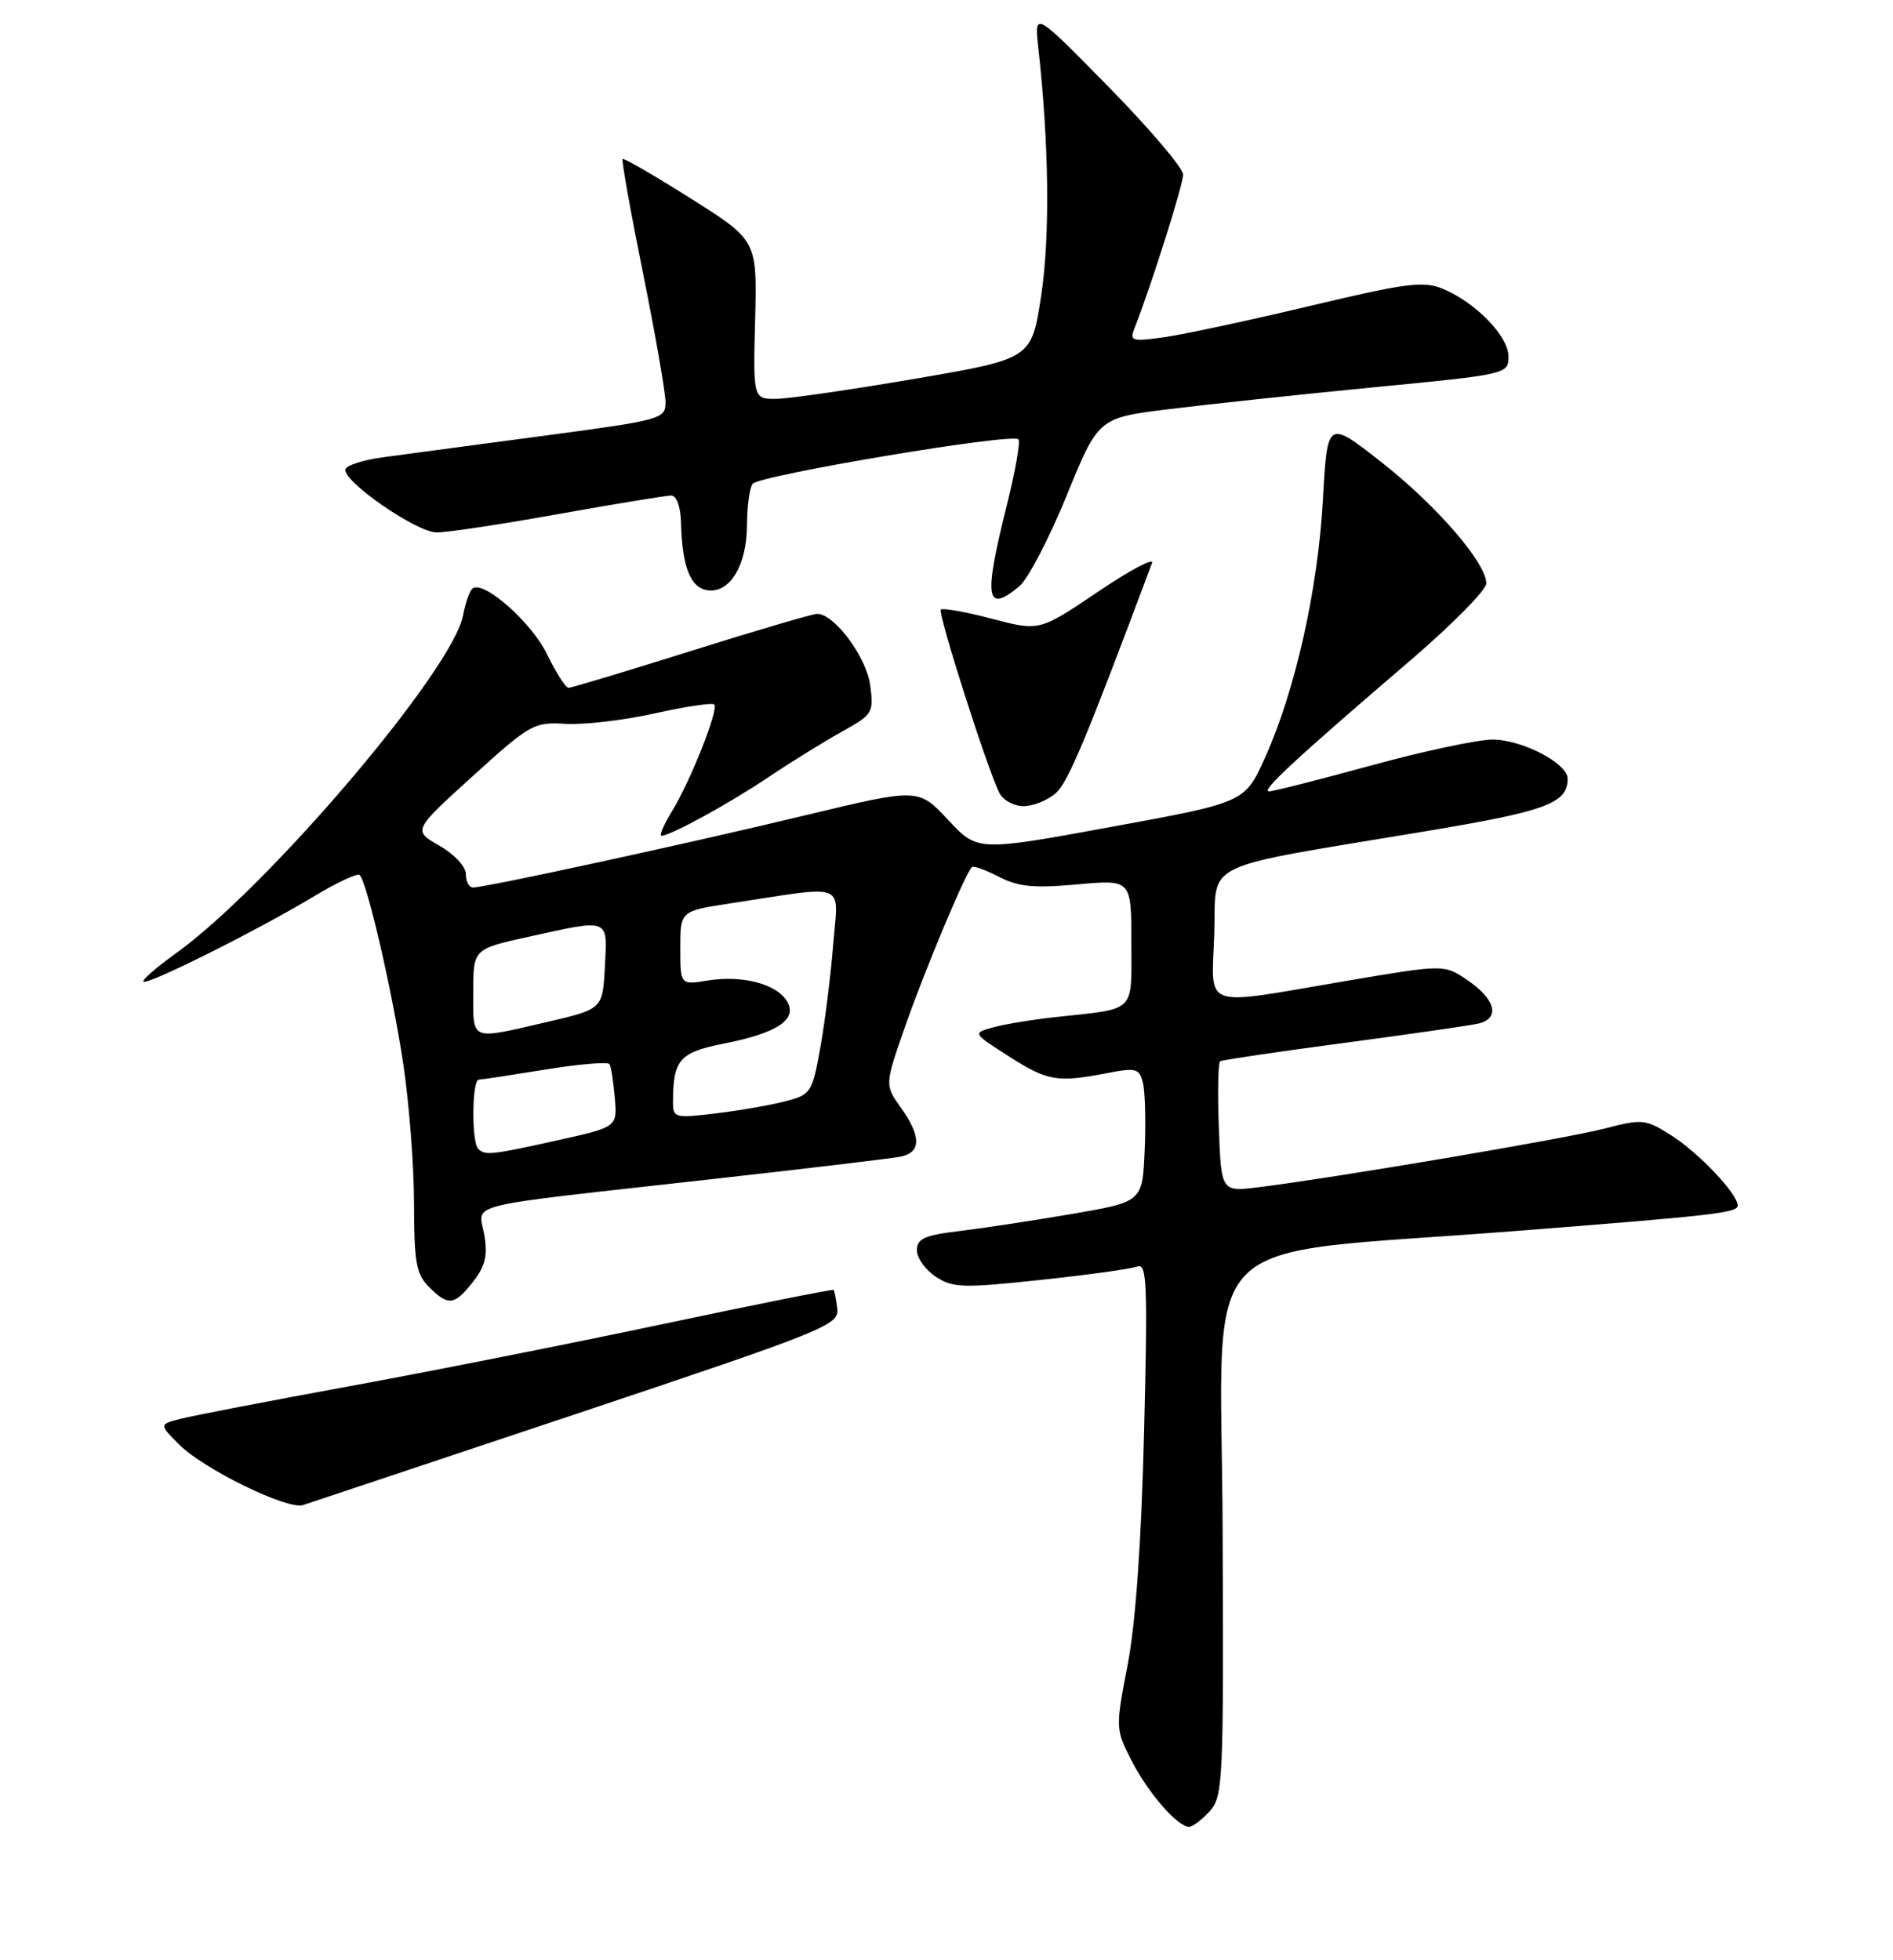<?xml version="1.0" encoding="UTF-8" standalone="no"?>
<!DOCTYPE svg PUBLIC "-//W3C//DTD SVG 1.1//EN" "http://www.w3.org/Graphics/SVG/1.1/DTD/svg11.dtd" >
<svg xmlns="http://www.w3.org/2000/svg" xmlns:xlink="http://www.w3.org/1999/xlink" version="1.1" viewBox="0 0 256 265">
 <g >
 <path fill="currentColor"
d=" M 163.60 244.89 C 165.40 242.88 165.49 240.88 165.34 206.52 C 165.16 165.39 160.72 169.91 204.75 166.46 C 231.83 164.35 235.00 163.98 235.00 163.00 C 235.00 161.43 229.70 155.84 226.01 153.51 C 222.52 151.30 222.12 151.26 216.93 152.61 C 211.71 153.96 181.06 159.16 170.33 160.51 C 165.15 161.17 165.15 161.17 164.83 152.48 C 164.65 147.71 164.73 143.66 165.01 143.49 C 165.28 143.32 172.71 142.22 181.51 141.05 C 190.30 139.88 198.54 138.70 199.82 138.42 C 202.94 137.76 202.31 135.12 198.38 132.48 C 195.28 130.39 195.28 130.39 181.89 132.66 C 162.16 136.01 163.87 136.63 164.21 126.25 C 164.54 116.20 161.67 117.59 193.00 112.36 C 209.13 109.67 212.00 108.61 212.00 105.29 C 212.00 103.21 205.86 100.01 201.85 100.00 C 199.84 100.00 192.45 101.57 185.43 103.50 C 178.41 105.42 172.19 107.00 171.61 107.00 C 170.45 107.00 175.31 102.50 190.75 89.28 C 196.38 84.45 200.99 79.78 201.00 78.89 C 201.00 76.11 194.26 68.32 186.74 62.43 C 179.50 56.76 179.50 56.76 178.90 67.63 C 178.22 79.78 175.14 93.47 171.05 102.50 C 168.33 108.50 168.33 108.50 150.26 111.81 C 132.19 115.12 132.19 115.12 128.20 110.84 C 124.20 106.56 124.20 106.56 108.85 110.25 C 92.99 114.07 65.66 120.00 63.97 120.00 C 63.43 120.00 63.00 119.19 63.00 118.20 C 63.00 117.17 61.45 115.50 59.41 114.34 C 55.83 112.29 55.83 112.29 63.92 104.95 C 71.69 97.90 72.20 97.61 76.48 97.87 C 78.94 98.02 84.36 97.39 88.53 96.46 C 92.70 95.53 96.33 94.99 96.59 95.26 C 97.23 95.90 93.36 105.66 90.84 109.75 C 89.74 111.54 89.12 113.00 89.46 113.00 C 90.67 113.00 98.58 108.67 104.00 105.03 C 107.03 103.00 111.46 100.26 113.85 98.93 C 118.03 96.61 118.18 96.37 117.68 92.65 C 117.17 88.83 112.84 83.00 110.51 83.00 C 109.90 83.00 102.25 85.25 93.50 88.00 C 84.75 90.75 77.28 93.00 76.89 93.00 C 76.50 93.00 75.19 90.96 73.98 88.46 C 71.92 84.21 65.55 78.54 63.95 79.53 C 63.55 79.78 62.95 81.45 62.61 83.24 C 61.22 90.60 36.22 120.00 23.75 128.93 C 21.14 130.81 19.18 132.51 19.40 132.73 C 19.91 133.24 34.82 125.79 42.31 121.28 C 45.50 119.36 48.35 118.02 48.64 118.31 C 49.65 119.31 53.07 134.12 54.52 143.76 C 55.33 149.12 55.99 157.66 55.99 162.75 C 56.00 170.66 56.29 172.29 58.00 174.00 C 60.62 176.62 61.44 176.53 63.98 173.30 C 65.63 171.19 65.97 169.78 65.49 166.94 C 64.75 162.56 61.80 163.29 95.50 159.52 C 108.70 158.05 120.51 156.64 121.75 156.40 C 124.59 155.85 124.61 153.66 121.82 149.75 C 119.64 146.69 119.64 146.69 122.47 138.60 C 125.09 131.12 130.53 118.13 131.43 117.24 C 131.64 117.03 133.29 117.62 135.09 118.55 C 137.72 119.91 139.82 120.11 145.68 119.58 C 153.00 118.92 153.00 118.92 153.00 127.44 C 153.00 137.08 153.76 136.32 142.85 137.51 C 139.75 137.84 135.92 138.47 134.35 138.90 C 131.50 139.68 131.50 139.68 136.45 142.84 C 141.68 146.18 142.97 146.40 149.76 145.09 C 153.63 144.34 154.08 144.46 154.56 146.40 C 154.86 147.58 154.97 151.68 154.80 155.52 C 154.50 162.50 154.50 162.50 145.00 164.13 C 139.78 165.03 132.91 166.07 129.75 166.45 C 125.00 167.02 124.00 167.48 124.00 169.05 C 124.00 170.10 125.15 171.71 126.56 172.63 C 128.86 174.14 130.24 174.18 140.70 173.06 C 147.08 172.38 152.97 171.57 153.79 171.25 C 155.11 170.74 155.22 173.47 154.72 193.59 C 154.35 208.60 153.58 219.47 152.49 225.12 C 150.85 233.64 150.86 233.80 153.00 238.01 C 155.25 242.40 159.23 247.00 160.80 247.00 C 161.29 247.00 162.55 246.05 163.60 244.89 Z  M 78.00 191.15 C 111.70 179.88 113.49 179.16 113.23 176.95 C 113.08 175.67 112.85 174.53 112.73 174.41 C 112.60 174.29 102.23 176.37 89.67 179.02 C 77.12 181.68 57.99 185.47 47.17 187.45 C 36.35 189.43 26.15 191.40 24.50 191.82 C 21.50 192.58 21.50 192.58 24.24 195.33 C 27.56 198.65 38.88 204.18 40.99 203.50 C 41.82 203.23 58.48 197.67 78.00 191.15 Z  M 142.77 107.25 C 144.44 105.79 146.84 100.05 155.80 76.11 C 156.09 75.35 152.78 77.11 148.44 80.04 C 140.57 85.35 140.57 85.35 134.13 83.66 C 130.59 82.73 127.49 82.18 127.24 82.42 C 126.78 82.89 133.56 104.12 135.17 107.25 C 135.67 108.21 137.13 109.00 138.42 109.00 C 139.72 109.00 141.68 108.21 142.77 107.25 Z  M 137.87 79.25 C 139.02 78.29 141.89 72.78 144.25 67.01 C 148.53 56.51 148.53 56.51 158.01 55.33 C 163.23 54.68 175.71 53.35 185.75 52.37 C 203.86 50.62 204.00 50.58 204.00 48.20 C 204.00 45.46 199.56 40.89 195.10 39.04 C 192.51 37.97 190.18 38.27 177.31 41.33 C 169.16 43.27 160.29 45.18 157.59 45.57 C 153.05 46.22 152.74 46.13 153.42 44.39 C 155.64 38.77 160.00 24.99 160.00 23.61 C 160.00 22.73 155.47 17.40 149.93 11.76 C 139.86 1.50 139.86 1.50 140.42 6.50 C 141.87 19.54 142.01 32.03 140.80 40.00 C 139.50 48.50 139.50 48.50 124.00 51.17 C 115.47 52.63 107.00 53.87 105.17 53.92 C 101.84 54.00 101.84 54.00 102.12 43.25 C 102.39 32.50 102.39 32.50 93.45 26.86 C 88.53 23.75 84.36 21.34 84.20 21.49 C 84.03 21.65 85.27 28.58 86.95 36.90 C 88.63 45.22 90.00 53.09 90.00 54.38 C 90.00 56.66 89.53 56.79 73.25 58.96 C 64.04 60.18 54.35 61.48 51.71 61.84 C 49.08 62.20 46.83 62.93 46.71 63.46 C 46.35 65.08 56.34 71.99 59.05 71.99 C 60.46 72.00 67.88 70.88 75.55 69.50 C 83.22 68.13 90.06 67.01 90.75 67.00 C 91.51 67.00 92.04 68.47 92.10 70.75 C 92.26 76.67 93.37 79.47 95.69 79.81 C 98.69 80.24 101.00 76.44 101.02 71.03 C 101.02 68.54 101.36 66.02 101.77 65.43 C 102.56 64.28 136.85 58.52 137.73 59.40 C 138.02 59.69 137.30 63.75 136.13 68.43 C 132.99 80.94 133.33 83.05 137.87 79.25 Z  M 64.67 155.33 C 63.75 154.41 63.82 146.00 64.75 145.98 C 65.16 145.97 69.22 145.35 73.77 144.61 C 78.33 143.87 82.22 143.55 82.43 143.88 C 82.64 144.22 82.96 146.27 83.14 148.44 C 83.48 152.38 83.48 152.38 75.49 154.16 C 66.45 156.17 65.60 156.26 64.67 155.33 Z  M 91.01 148.87 C 91.05 143.26 91.92 142.28 97.92 141.10 C 105.17 139.67 107.92 137.81 106.42 135.36 C 105.00 133.03 100.39 131.83 95.75 132.57 C 92.00 133.18 92.00 133.18 92.00 128.18 C 92.00 123.18 92.00 123.18 98.75 122.15 C 114.89 119.69 113.37 119.08 112.67 127.79 C 112.33 132.03 111.54 138.31 110.92 141.74 C 109.83 147.77 109.66 148.01 106.14 148.92 C 104.14 149.44 99.91 150.17 96.75 150.55 C 91.18 151.21 91.00 151.16 91.01 148.87 Z  M 64.00 134.15 C 64.00 128.31 64.00 128.31 71.53 126.65 C 82.55 124.23 82.15 124.07 81.80 130.72 C 81.50 136.43 81.50 136.43 74.00 138.18 C 63.46 140.62 64.00 140.84 64.00 134.15 Z "/>
</g>
</svg>